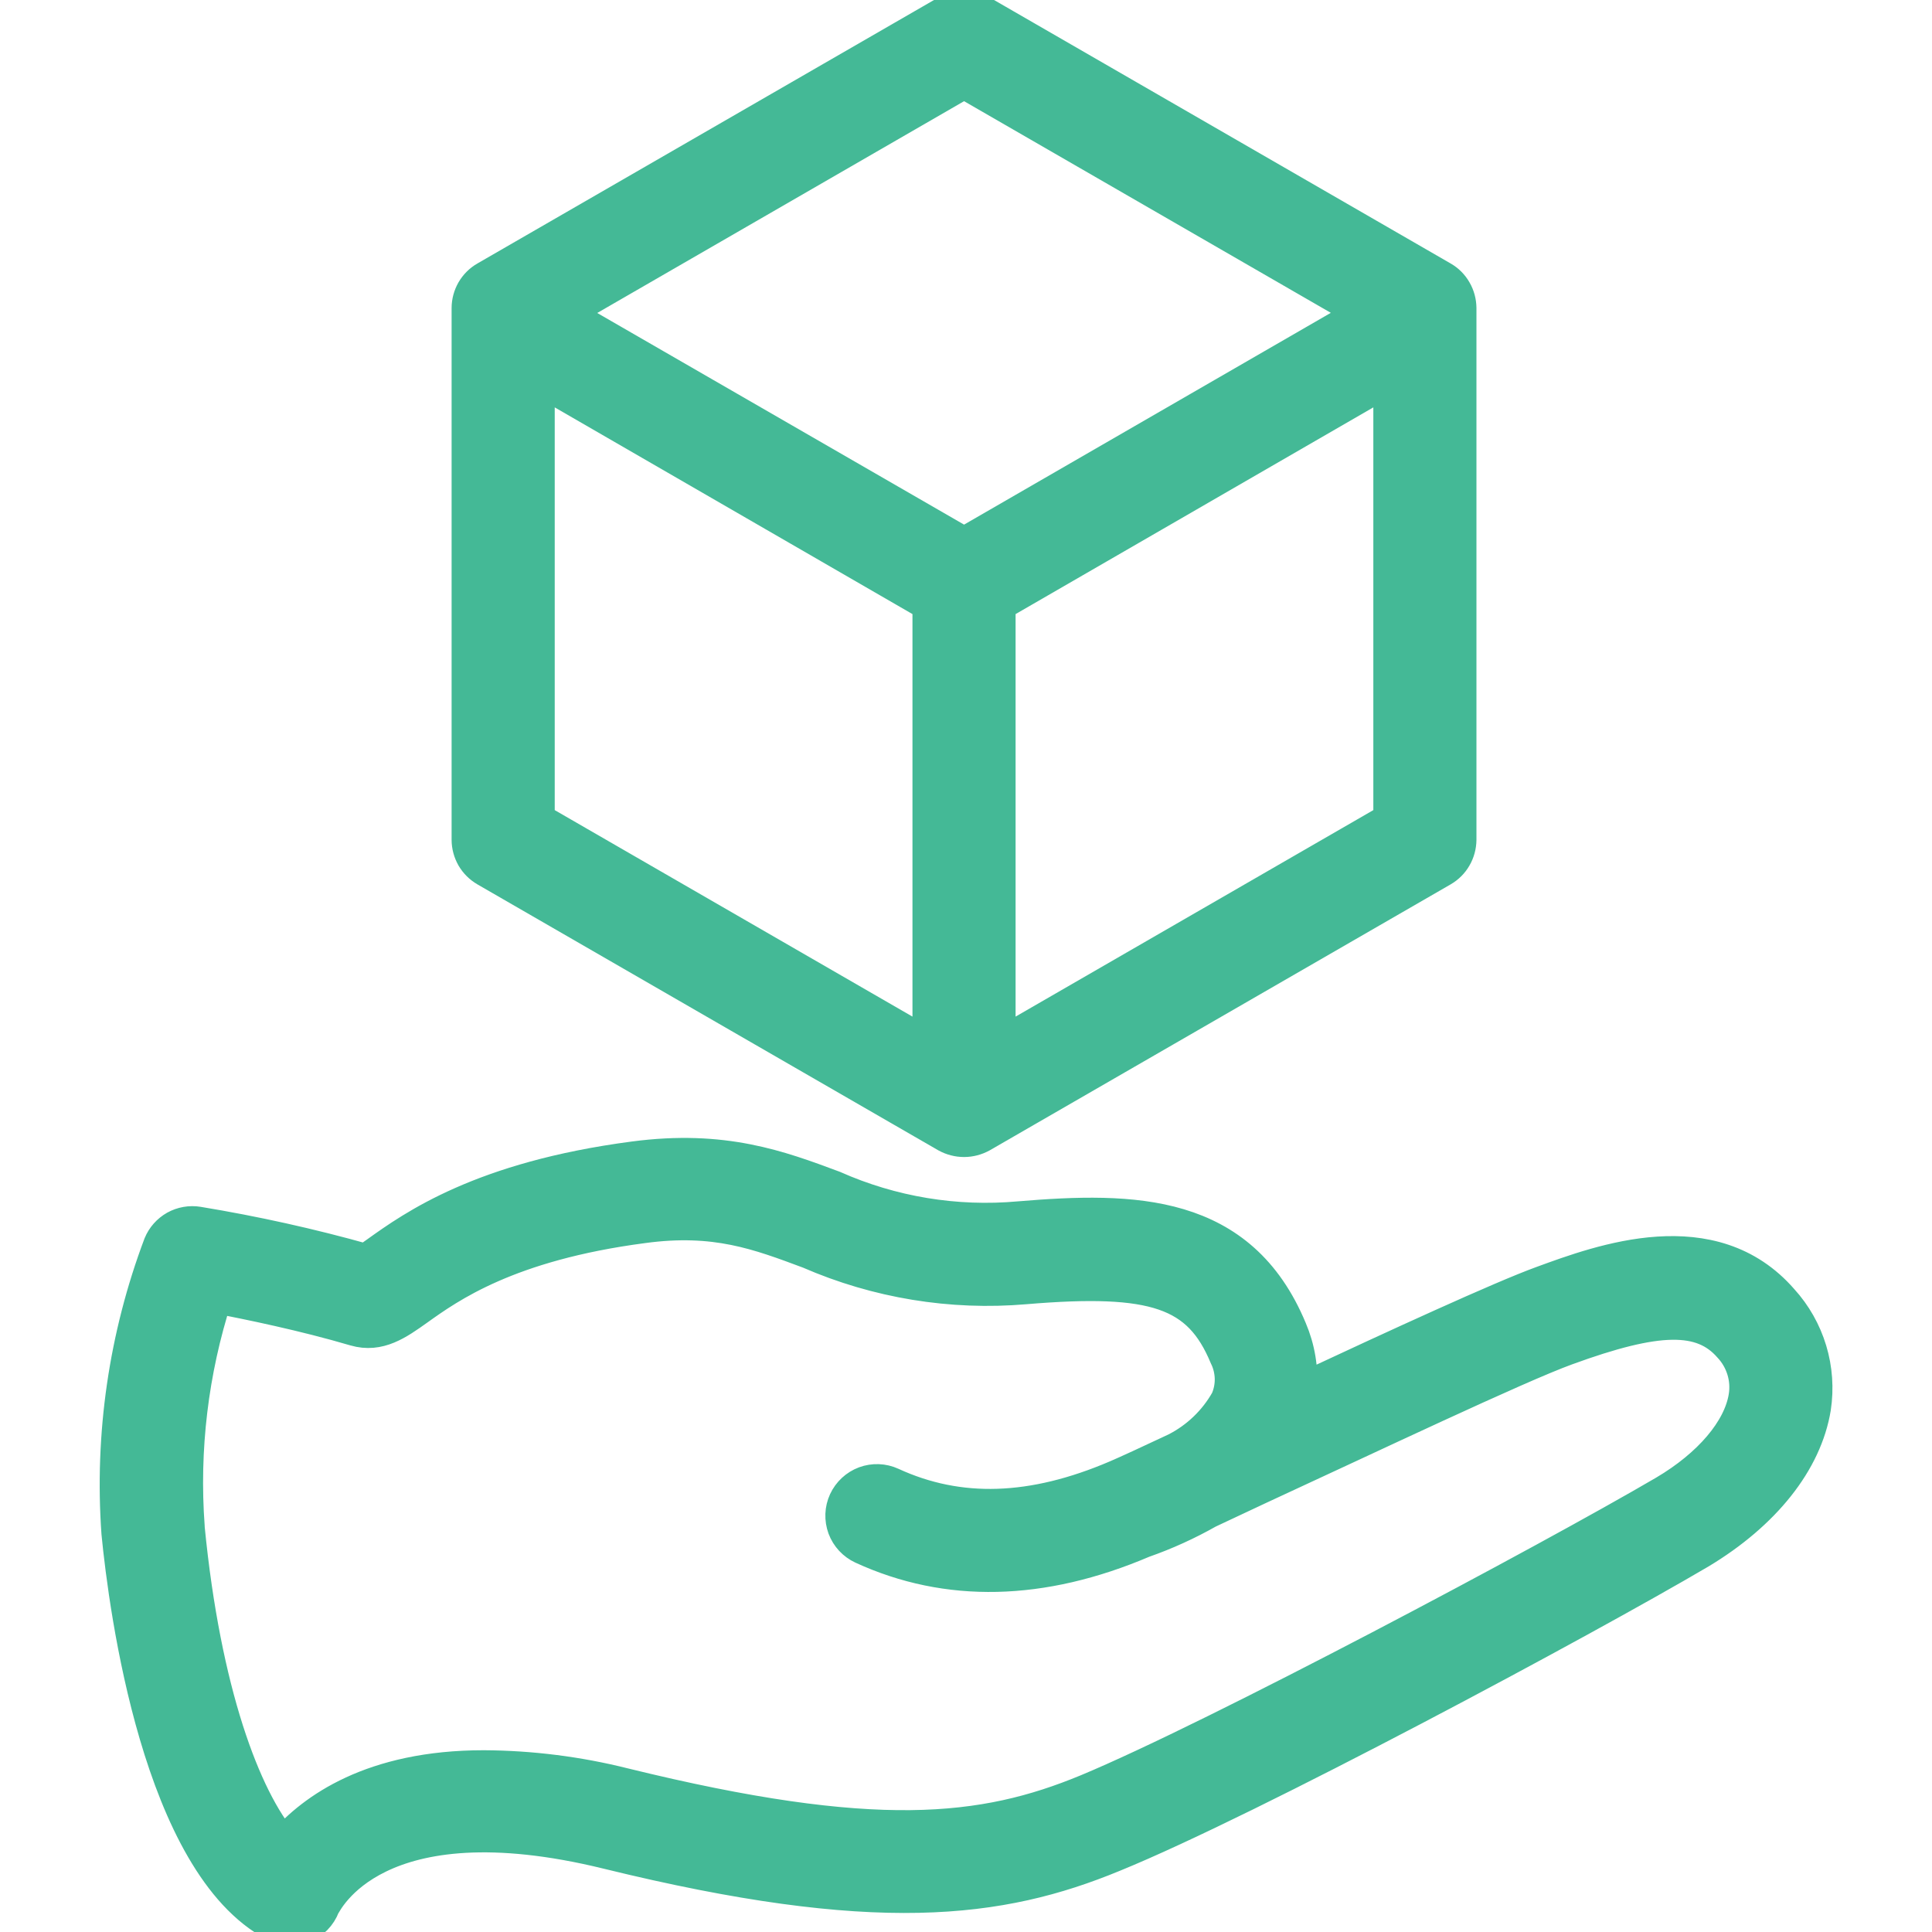 <svg width="24" height="24" viewBox="0 0 24 24" fill="none" xmlns="http://www.w3.org/2000/svg">
<g clip-path="url(#clip0_33201_11447)">
<path d="M17.92 10.813L12.196 14.116C12.128 14.153 12.053 14.173 11.976 14.173C11.898 14.173 11.823 14.153 11.755 14.116L6.031 10.813C5.964 10.774 5.908 10.719 5.869 10.652C5.831 10.585 5.81 10.509 5.81 10.432V3.827C5.81 3.749 5.831 3.674 5.869 3.607C5.908 3.54 5.964 3.484 6.031 3.446L11.755 0.143C11.822 0.104 11.898 0.084 11.976 0.084C12.053 0.084 12.129 0.104 12.196 0.143L17.92 3.446C17.987 3.484 18.043 3.54 18.081 3.607C18.12 3.674 18.14 3.749 18.141 3.827V10.432C18.14 10.509 18.12 10.585 18.081 10.652C18.043 10.719 17.987 10.774 17.92 10.813ZM17.26 4.714L12.416 7.513V12.975L17.26 10.179V4.714ZM11.535 12.975V7.513L6.691 4.714V10.179L11.535 12.975ZM11.976 1.026L7.019 3.888L11.976 6.748L16.932 3.886L11.976 1.026Z" fill="#44B996" stroke="#44B996" stroke-width="0.4"/>
<path d="M1.982 15.456C2.02 15.364 2.088 15.288 2.174 15.239C2.261 15.191 2.362 15.173 2.46 15.189C3.163 15.305 3.859 15.459 4.545 15.652L4.677 15.559C5.133 15.233 5.98 14.628 7.872 14.379C8.988 14.231 9.684 14.491 10.358 14.742C11.081 15.063 11.873 15.194 12.661 15.123C14.083 15.004 15.415 15.02 16.036 16.512C16.137 16.749 16.18 17.007 16.16 17.263C17.353 16.706 18.641 16.114 19.154 15.927C19.894 15.656 21.272 15.149 22.14 16.147C22.303 16.326 22.424 16.54 22.494 16.772C22.564 17.004 22.581 17.248 22.545 17.488C22.435 18.164 21.917 18.809 21.122 19.287C19.678 20.137 15.517 22.369 13.837 23.054C12.423 23.638 10.877 23.836 7.546 23.019C4.648 22.308 4.054 23.642 4.023 23.68C4.001 23.738 3.967 23.791 3.923 23.836C3.879 23.88 3.826 23.915 3.768 23.937C3.718 23.956 3.665 23.966 3.611 23.966C3.54 23.966 3.47 23.948 3.406 23.915C1.971 23.158 1.553 19.996 1.46 19.045C1.373 17.825 1.551 16.6 1.982 15.456ZM2.343 18.979C2.543 21.02 3.039 22.334 3.519 22.898C3.884 22.477 4.62 21.942 6.009 21.942C6.597 21.945 7.183 22.019 7.753 22.162C10.866 22.926 12.216 22.77 13.5 22.239C15.087 21.579 19.224 19.377 20.673 18.529C21.233 18.199 21.607 17.759 21.673 17.349C21.691 17.238 21.683 17.125 21.65 17.018C21.617 16.911 21.56 16.812 21.483 16.73C21.14 16.338 20.592 16.347 19.46 16.761C18.852 16.982 17.001 17.862 15.651 18.485L15.012 18.785C14.754 18.931 14.484 19.054 14.204 19.152C12.943 19.69 11.767 19.716 10.71 19.23C10.604 19.181 10.521 19.092 10.48 18.982C10.44 18.872 10.444 18.751 10.493 18.645C10.542 18.539 10.631 18.456 10.741 18.415C10.85 18.375 10.971 18.379 11.078 18.428C11.914 18.813 12.826 18.783 13.865 18.338C13.989 18.285 14.257 18.162 14.603 17.999C14.87 17.863 15.09 17.652 15.237 17.391C15.274 17.306 15.292 17.214 15.29 17.121C15.287 17.028 15.265 16.937 15.224 16.854C14.893 16.059 14.343 15.867 12.736 16.002C11.818 16.081 10.894 15.929 10.049 15.561C9.424 15.328 8.885 15.121 7.986 15.244C6.313 15.464 5.582 15.988 5.19 16.268C4.943 16.444 4.71 16.609 4.408 16.521C3.774 16.334 3.087 16.193 2.684 16.116C2.388 17.036 2.272 18.004 2.343 18.968V18.979Z" fill="#44B996" stroke="#44B996" stroke-width="0.4"/>
</g>
<defs>
<clipPath id="clip0_33201_11447">
<rect width="24" height="24" fill="white"/>
</clipPath>
</defs>
</svg>
